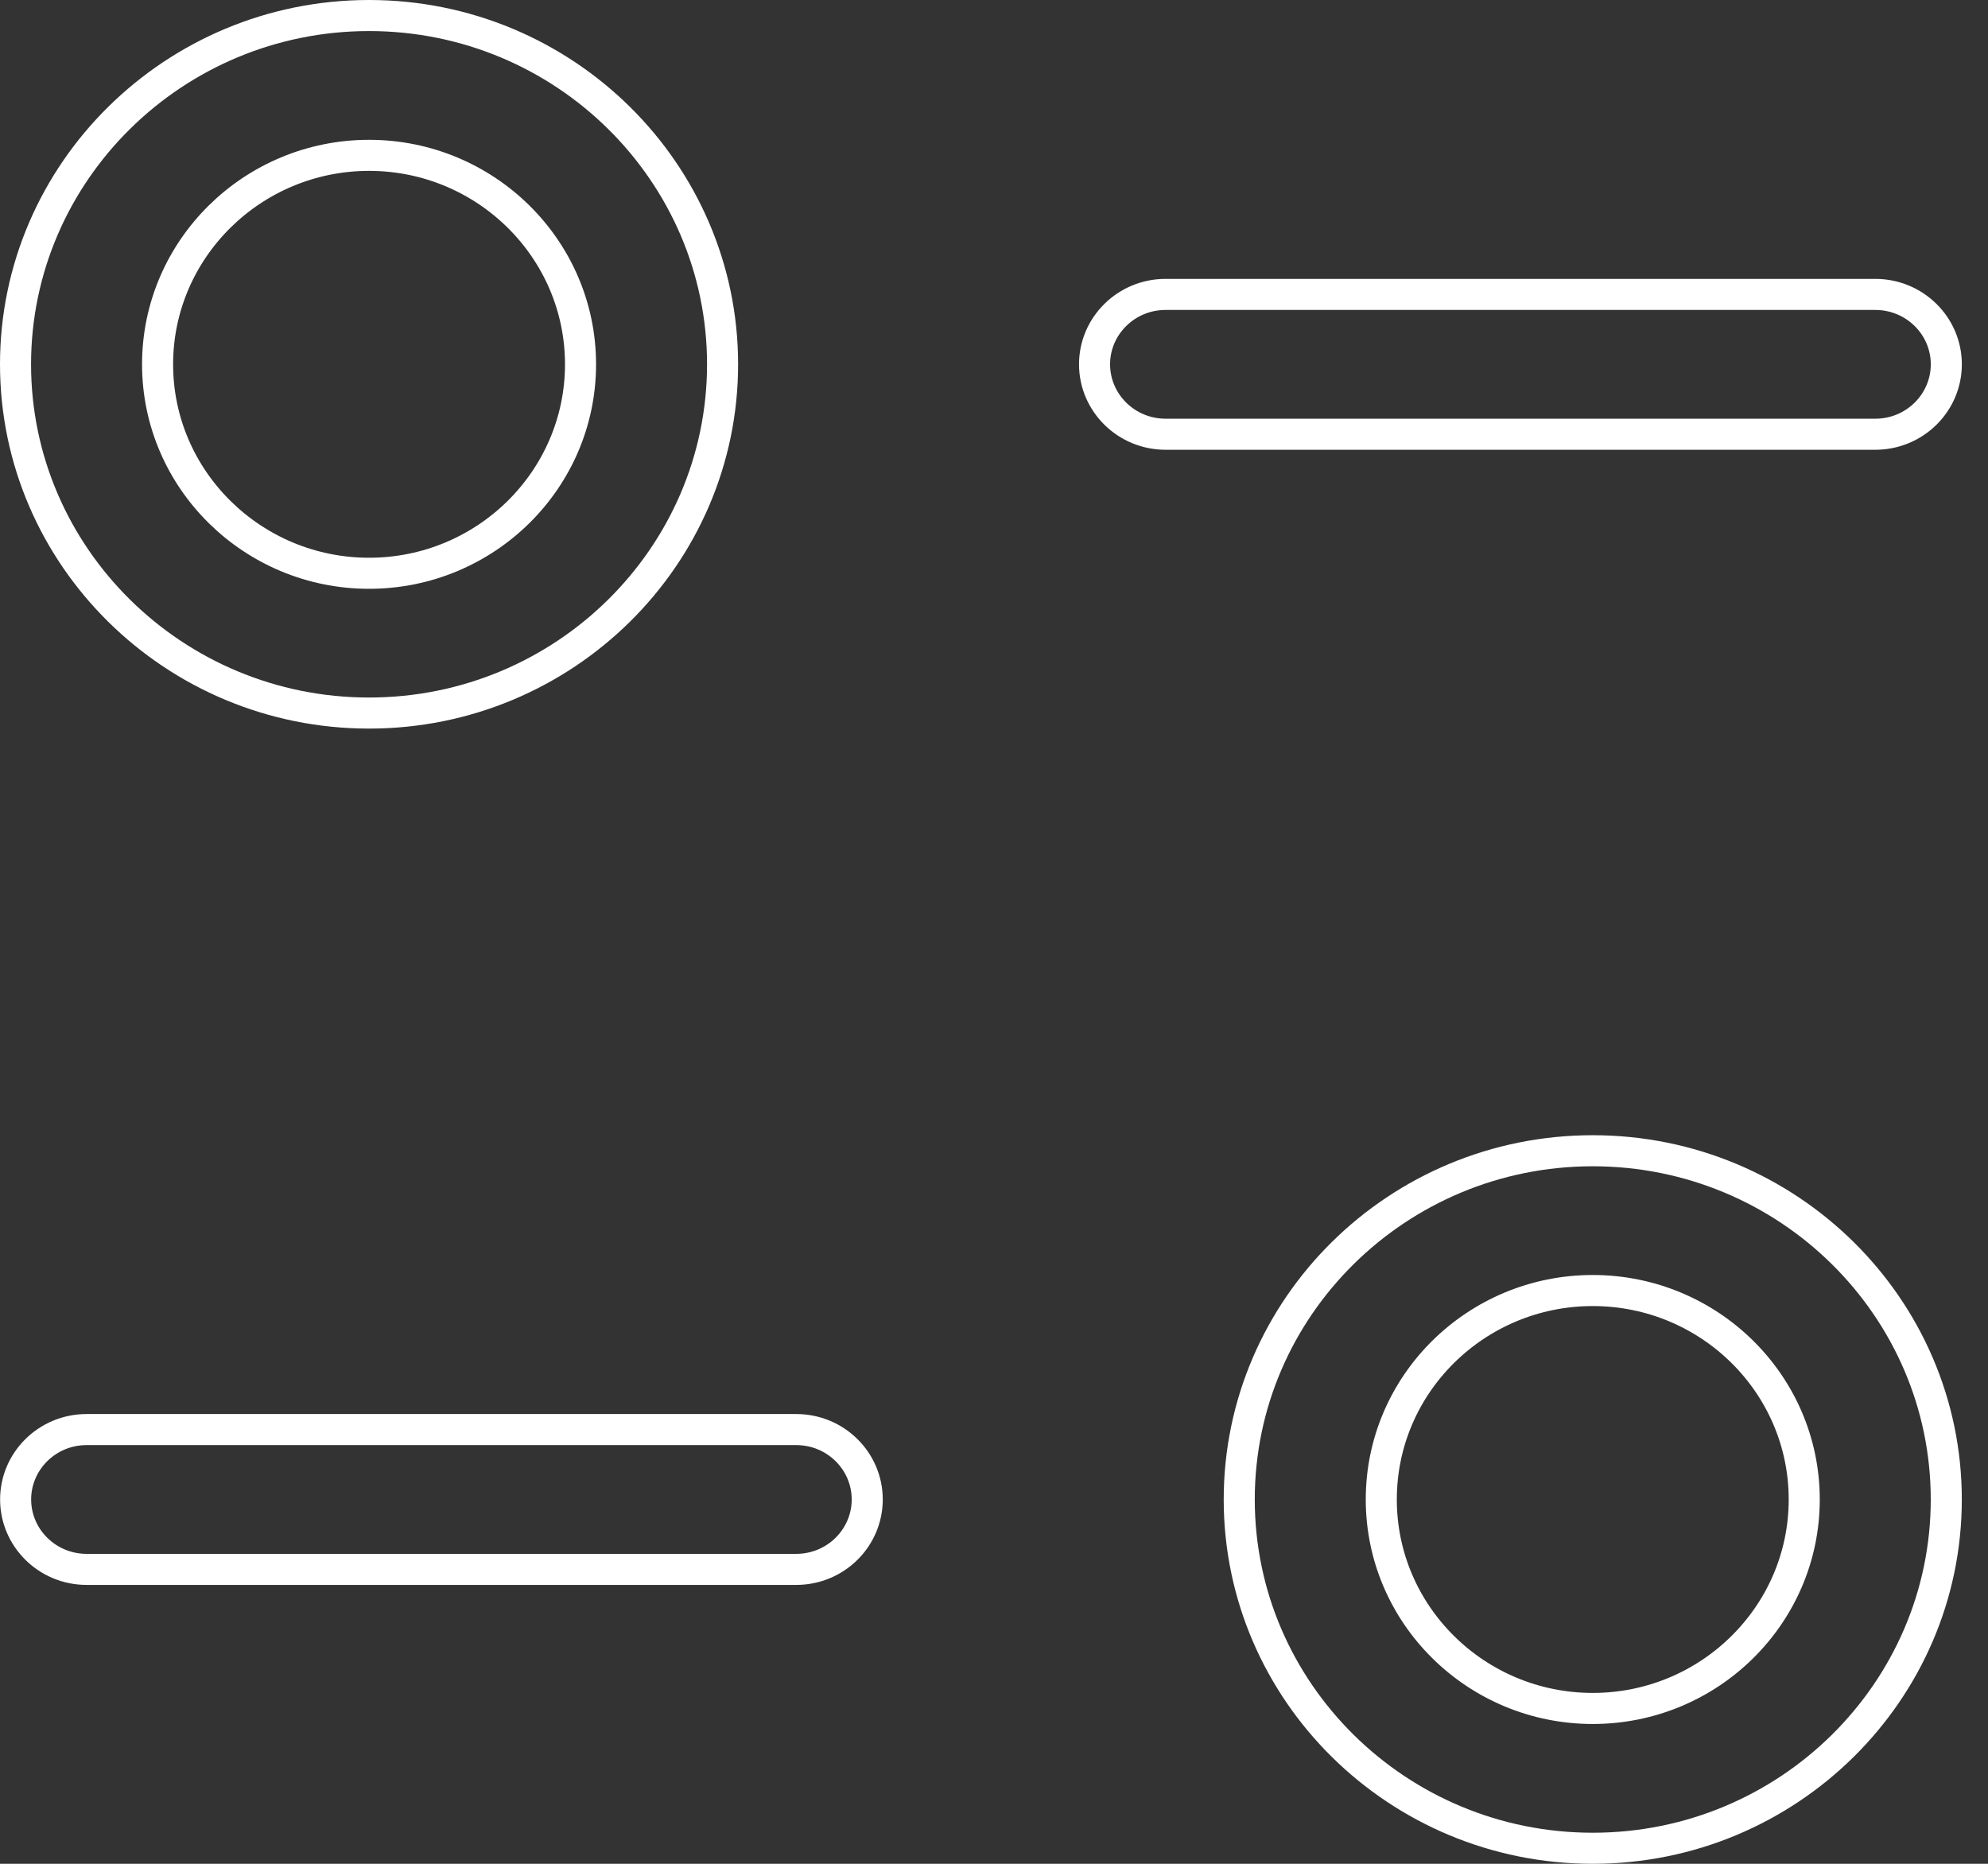 <svg width="64" height="60" viewBox="0 0 64 60" fill="none" xmlns="http://www.w3.org/2000/svg">
<rect x="0" y="0" width="64" height="60" fill="#333333" stroke="none"/>
<g clip-path="url(#clip0_482_6979)">
<path d="M51.276 37.045C57.559 37.045 62.657 42.086 62.657 48.272C62.657 54.455 57.559 59.5 51.276 59.5C44.992 59.5 39.895 54.455 39.895 48.272C39.895 42.086 44.992 37.045 51.276 37.045ZM51.276 41.545C47.525 41.545 44.468 44.554 44.468 48.272C44.468 51.987 47.525 54.999 51.276 54.999C55.027 54.999 58.084 51.987 58.084 48.272C58.084 44.554 55.027 41.545 51.276 41.545ZM25.633 46.021C26.901 46.021 27.919 47.035 27.919 48.271C27.919 49.507 26.901 50.522 25.633 50.522H2.789C1.521 50.522 0.503 49.507 0.503 48.271C0.503 47.035 1.521 46.021 2.789 46.021H25.633ZM11.881 0.5C18.164 0.5 23.262 5.545 23.262 11.728C23.262 17.911 18.164 22.955 11.881 22.955C5.601 22.955 0.5 17.911 0.5 11.728C0.5 5.545 5.601 0.5 11.881 0.5ZM11.881 5.001C8.134 5.001 5.073 8.013 5.073 11.728C5.073 15.442 8.134 18.455 11.881 18.455C15.632 18.455 18.689 15.442 18.689 11.728C18.689 8.013 15.632 5.001 11.881 5.001ZM60.372 9.478C61.64 9.478 62.658 10.492 62.658 11.728C62.658 12.964 61.64 13.979 60.372 13.979H37.524C36.256 13.979 35.237 12.964 35.237 11.728C35.237 10.492 36.256 9.478 37.524 9.478H60.372Z" stroke="white"/>
</g>
<defs>
<clipPath id="clip0_482_6979">
<rect width="64" height="60" fill="white"/>
</clipPath>
</defs>
</svg>
